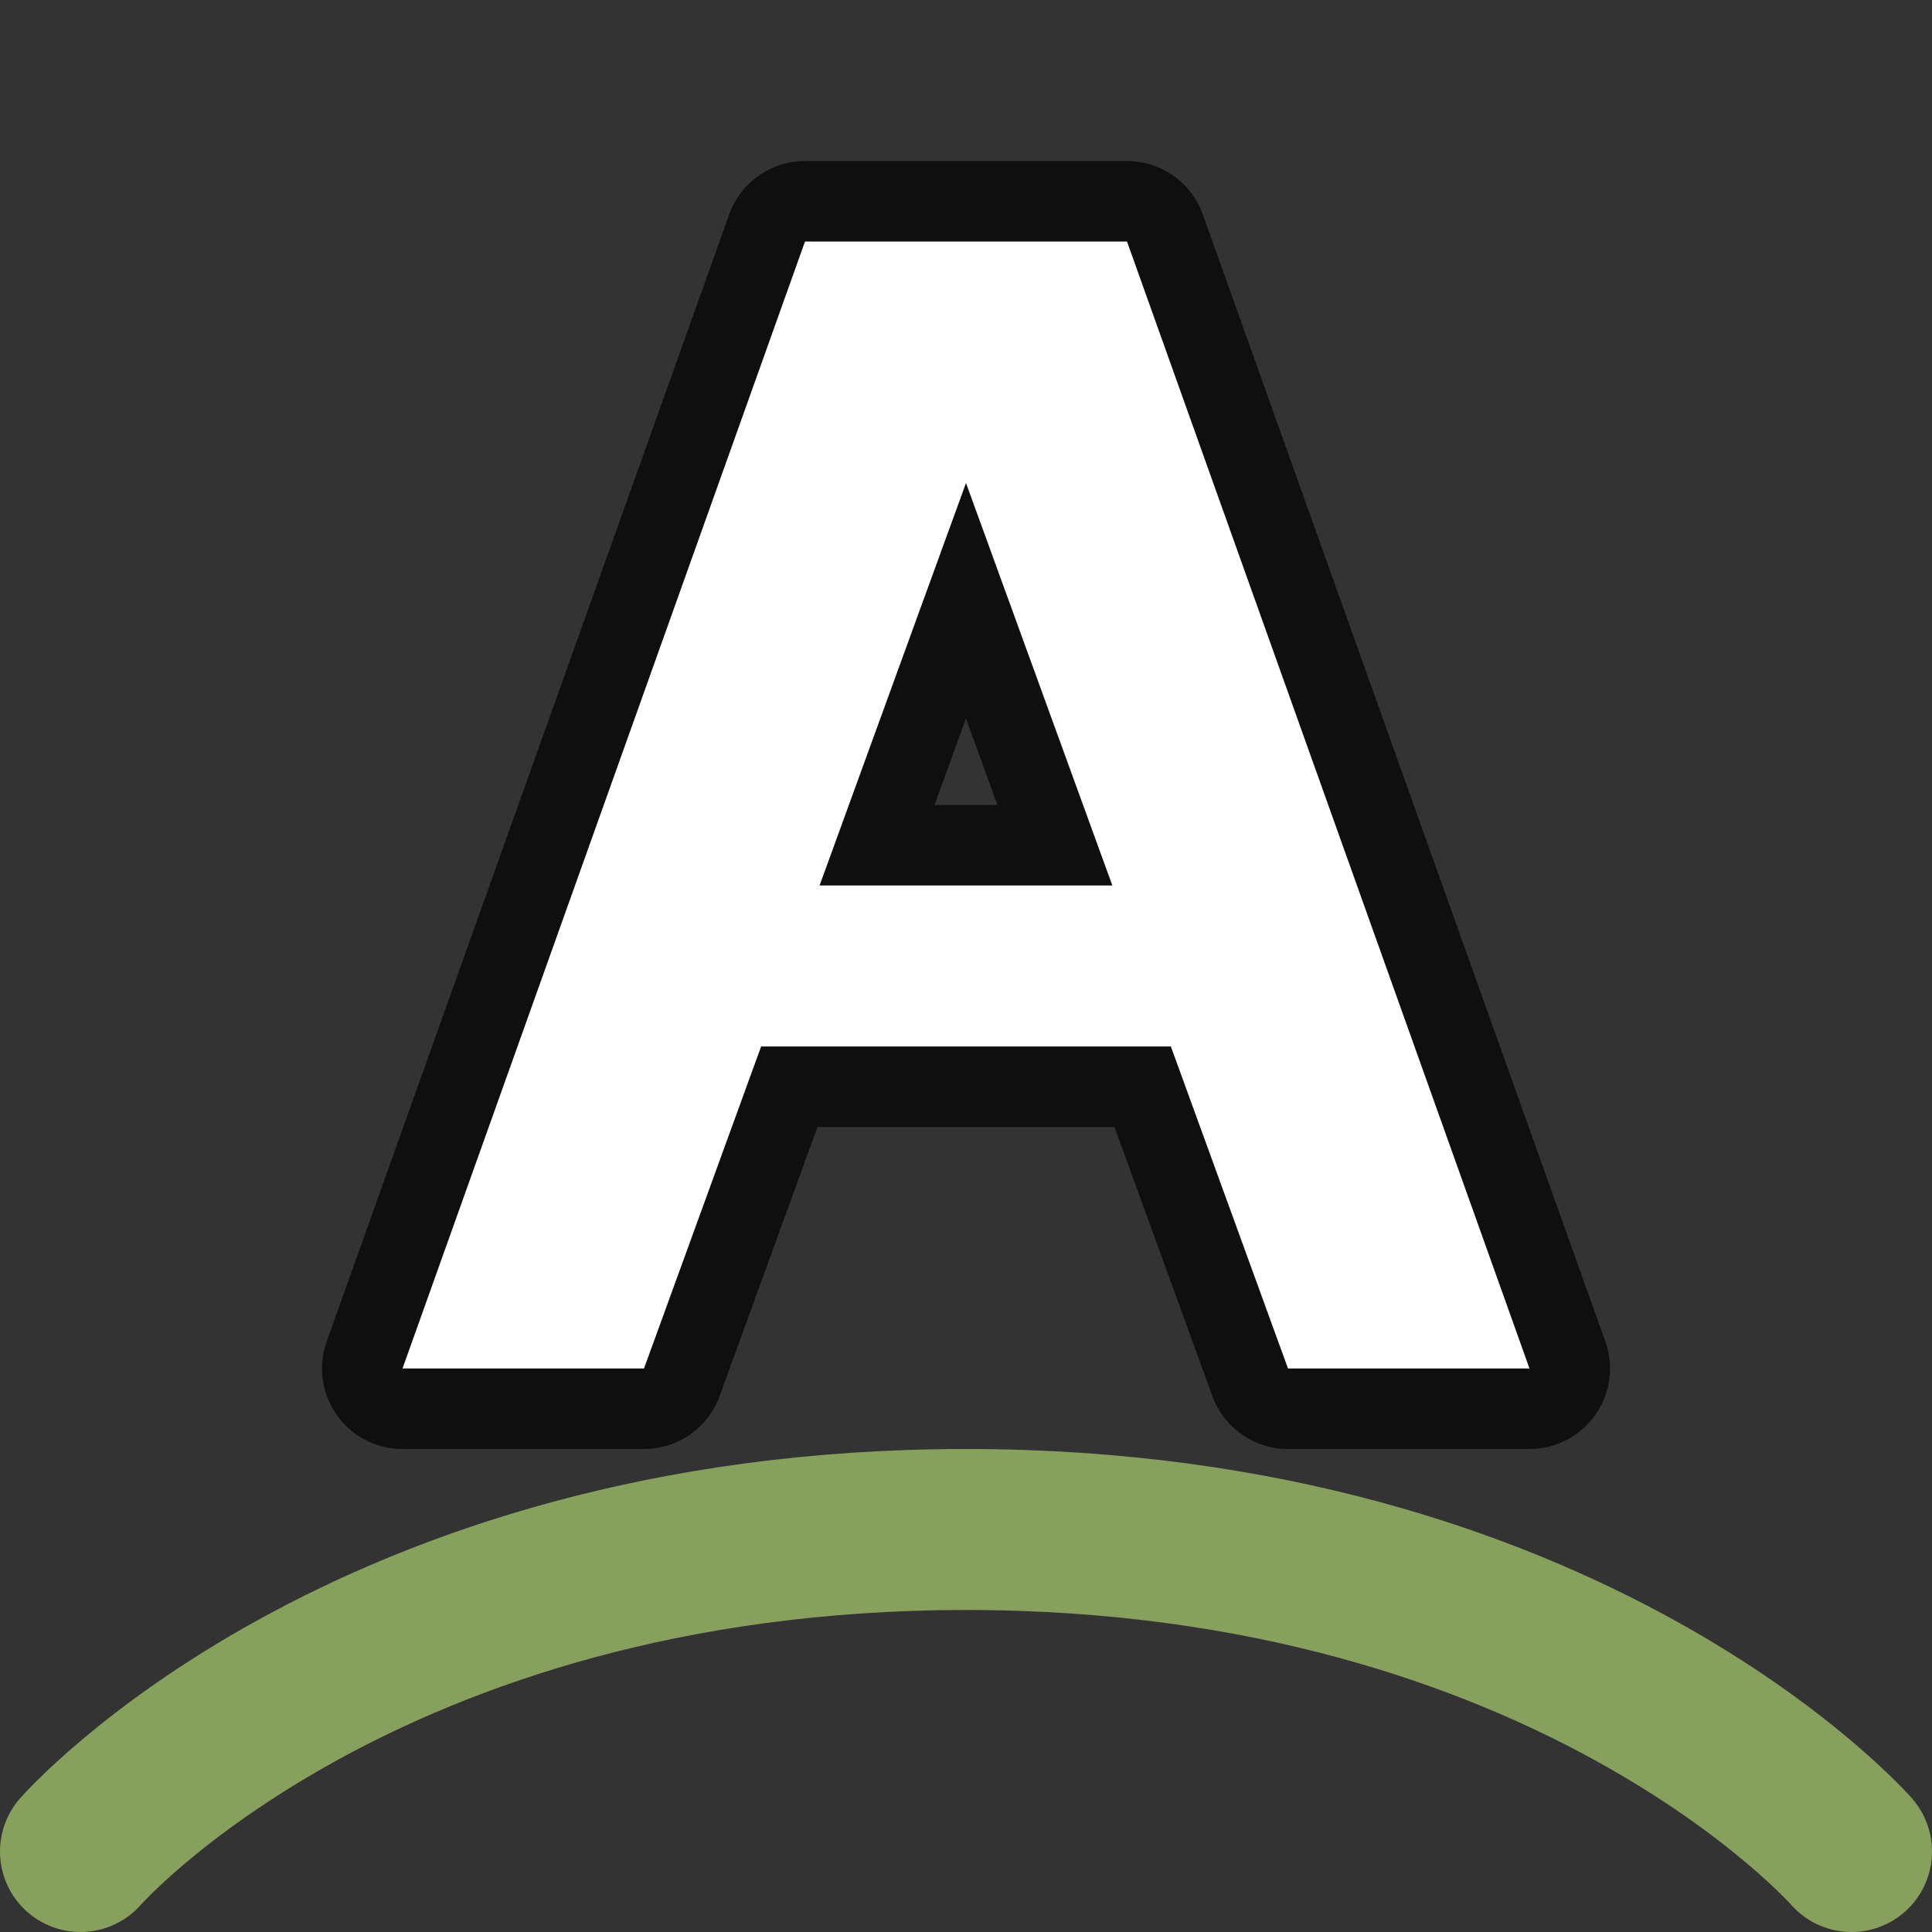 <?xml version="1.0" encoding="UTF-8" standalone="no"?>
<svg
   xmlns:dc="http://purl.org/dc/elements/1.1/"
   xmlns:cc="http://creativecommons.org/ns#"
   xmlns:rdf="http://www.w3.org/1999/02/22-rdf-syntax-ns#"
   xmlns:svg="http://www.w3.org/2000/svg"
   xmlns="http://www.w3.org/2000/svg"
   xmlns:sodipodi="http://sodipodi.sourceforge.net/DTD/sodipodi-0.dtd"
   xmlns:inkscape="http://www.inkscape.org/namespaces/inkscape"
   inkscape:version="1.0.1 (3bc2e813f5, 2020-09-07)"
   inkscape:export-ydpi="96"
   inkscape:export-xdpi="96"
   inkscape:export-filename="/home/jupiter007/Libreoffice yaru theme fullcolor/build/cmd/lc_fontwork.png"
   sodipodi:docname="lc_fontwork.svg"
   id="svg40"
   version="1.1"
   width="24"
   height="24">
  <rect width="100%" height="100%" fill="#333333" stroke="none"/>
  <defs
     id="defs44" />
  <sodipodi:namedview
     inkscape:current-layer="svg40"
     inkscape:window-maximized="1"
     inkscape:window-y="27"
     inkscape:window-x="0"
     inkscape:cy="11.718503"
     inkscape:cx="18.018836"
     inkscape:zoom="18.020833"
     showgrid="true"
     id="namedview42"
     inkscape:window-height="1016"
     inkscape:window-width="1920"
     inkscape:pageshadow="2"
     inkscape:pageopacity="0"
     guidetolerance="10"
     gridtolerance="10"
     objecttolerance="10"
     borderopacity="1"
     bordercolor="#666666"
     pagecolor="#ffffff"
     inkscape:document-rotation="0"
     inkscape:snap-center="false"
     inkscape:snap-others="true"
     inkscape:snap-nodes="true"
     inkscape:snap-bbox="false"
     inkscape:bbox-nodes="true"
     inkscape:object-paths="false"
     inkscape:object-nodes="true">
    <inkscape:grid
       id="grid885"
       type="xygrid" />
    <inkscape:grid
       type="xygrid"
       id="grid851"
       dotted="true"
       spacingx="0.5"
       spacingy="0.5"
       empspacing="10" />
  </sodipodi:namedview>
  <linearGradient
     gradientTransform="translate(0,2)"
     y2="18.237"
     y1=".542"
     x2="11.851"
     x1="14.07"
     gradientUnits="userSpaceOnUse"
     id="a">
    <stop
       id="stop2"
       stop-color="#64baff"
       offset="0" />
    <stop
       id="stop4"
       stop-color="#3689e6"
       offset="1" />
  </linearGradient>
  <linearGradient
     y2="19.729"
     y1="4.678"
     x2="12.257"
     x1="12.392"
     gradientUnits="userSpaceOnUse"
     id="b">
    <stop
       id="stop7"
       stop-color="#fff"
       offset="0" />
    <stop
       id="stop9"
       stop-opacity=".235"
       stop-color="#fff"
       offset=".179" />
    <stop
       id="stop11"
       stop-opacity=".157"
       stop-color="#fff"
       offset="1" />
    <stop
       id="stop13"
       stop-opacity=".392"
       stop-color="#fff"
       offset="1" />
  </linearGradient>
  <radialGradient
     r="15.571"
     gradientUnits="userSpaceOnUse"
     gradientTransform="matrix(0.706,0,0,0.136,-3.945,16.93)"
     cy="30.857"
     cx="22.571"
     id="c">
    <stop
       id="stop16"
       offset="0" />
    <stop
       id="stop18"
       stop-opacity="0"
       offset="1" />
  </radialGradient>
  <linearGradient
     gradientTransform="translate(0,2)"
     y2="-1.781"
     y1="8.717"
     x2="14.239"
     x1=".167"
     gradientUnits="userSpaceOnUse"
     id="d">
    <stop
       id="stop21"
       stop-color="#fff3cb"
       offset="0" />
    <stop
       id="stop23"
       stop-color="#fdde76"
       offset=".262" />
    <stop
       id="stop25"
       stop-color="#f9c440"
       offset=".661" />
    <stop
       id="stop27"
       stop-color="#e48b20"
       offset="1" />
  </linearGradient>
  <path
     inkscape:connector-curvature="0"
     id="path828"
     d="M 10,3 5,17 h 3 l 1.455,-4 h 5.09 L 16,17 h 3 L 14,3 Z m 2,3 1.818,5 h -3.637 z"
     style="opacity:0.7;fill:#000000;fill-opacity:1;stroke:#000000;stroke-width:2;stroke-linecap:butt;stroke-linejoin:round;stroke-miterlimit:4;stroke-dasharray:none;stroke-opacity:1"
     inkscape:transform-center-x="-1.9193044"
     inkscape:transform-center-y="7.0584089" />
  <path
     inkscape:connector-curvature="0"
     style="fill:#ffffff;fill-opacity:1;stroke:none;stroke-width:1px;stroke-linecap:butt;stroke-linejoin:miter;stroke-opacity:1"
     d="M 10,3 5,17 h 3 l 1.455,-4 h 5.09 L 16,17 h 3 L 14,3 Z m 2,3 1.818,5 h -3.637 z"
     id="path820"
     inkscape:transform-center-x="-1.9193044"
     inkscape:transform-center-y="7.0584089" />
  <path
     style="fill:none;stroke:#88a05d;stroke-width:2;stroke-linecap:round;stroke-linejoin:round;stroke-opacity:1;stroke-miterlimit:4;stroke-dasharray:none"
     d="m 1,23 c 0,0 3.5,-4 11,-4 7.5,0 11,4 11,4"
     id="path853"
     sodipodi:nodetypes="czc" />
</svg>

